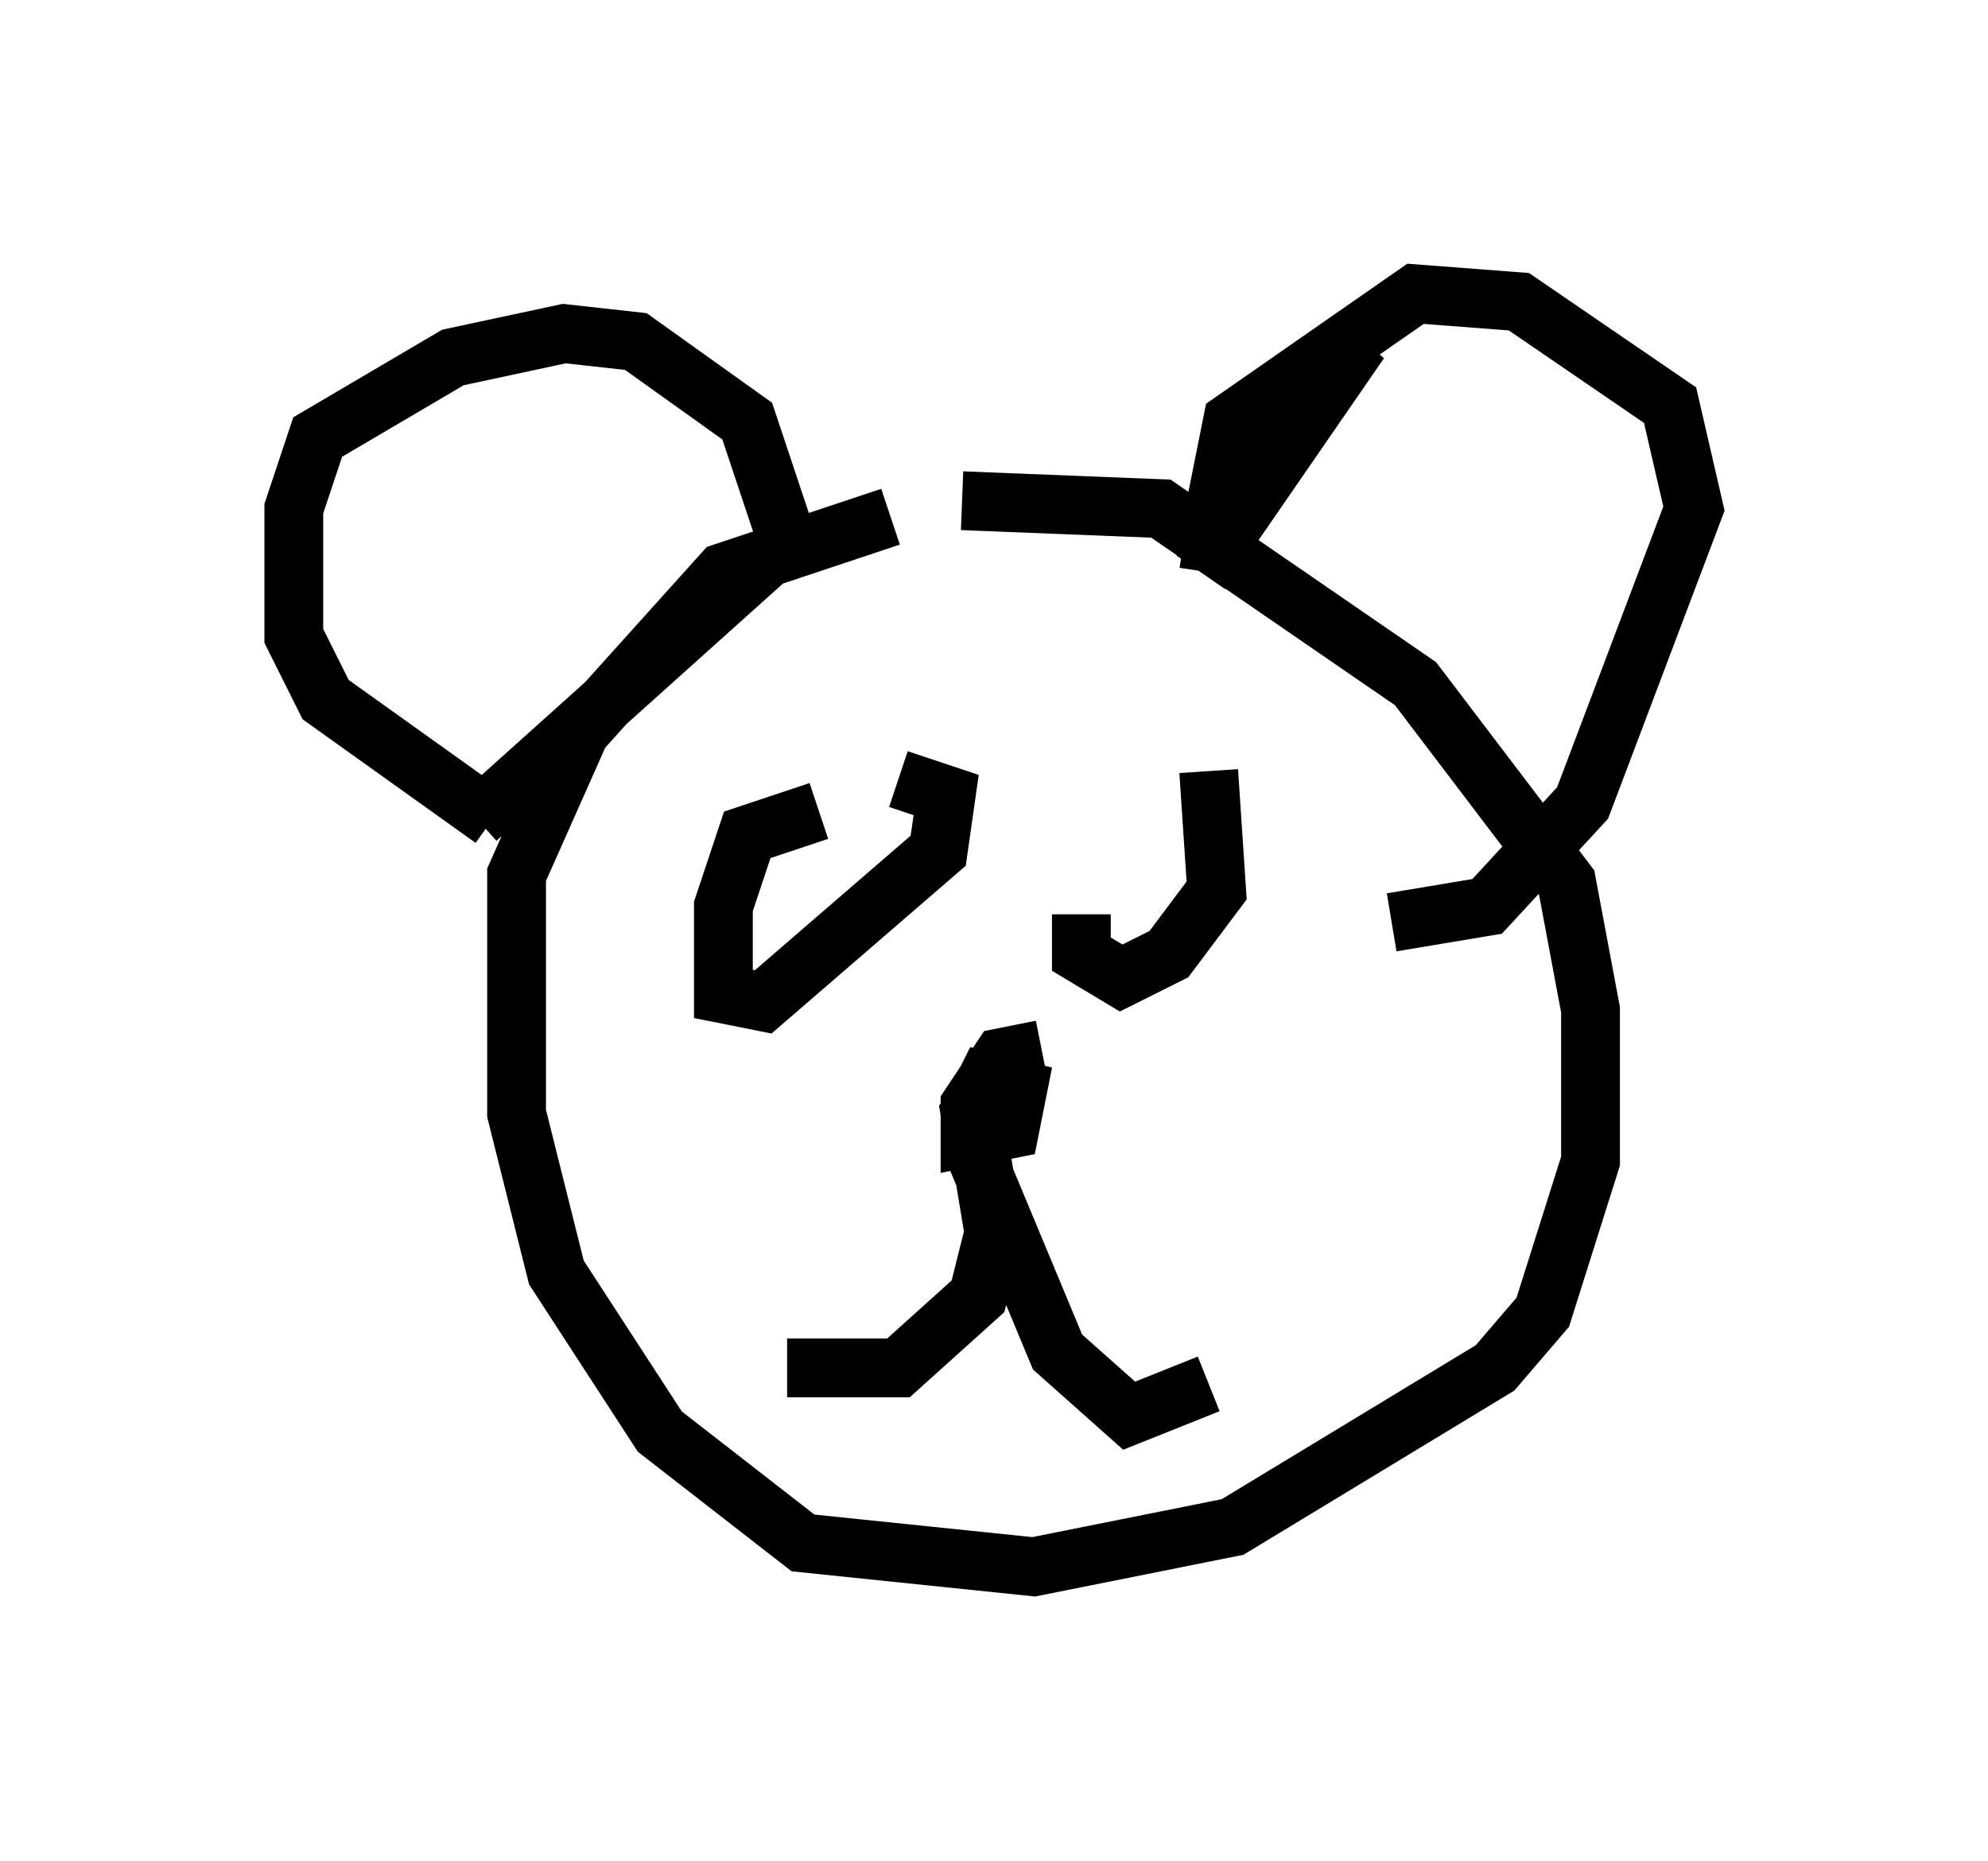 <?xml version="1.0" encoding="utf-8" ?>
<svg baseProfile="full" height="31.651" version="1.1" width="33.816" xmlns="http://www.w3.org/2000/svg" xmlns:ev="http://www.w3.org/2001/xml-events" xmlns:xlink="http://www.w3.org/1999/xlink"><defs /><rect fill="white" height="31.651" width="33.816" x="0" y="0" /><path d="M18.396, 9.059 m-3.248, -0.271 l-2.842, 0.947 -2.436, 2.706 l-1.083, 2.436 0.0, 4.059 l0.677, 2.706 1.759, 2.706 l2.436, 1.894 3.924, 0.406 l3.383, -0.677 4.465, -2.706 l0.812, -0.947 0.812, -2.571 l0.0, -2.571 -0.406, -2.165 l-2.571, -3.383 -4.33, -2.977 l-3.383, -0.135 m-7.984, 5.413 l-2.842, -2.03 -0.541, -1.083 l0.0, -2.165 0.406, -1.218 l2.3, -1.353 1.894, -0.406 l1.218, 0.135 1.894, 1.353 l0.677, 2.03 -5.277, 4.736 m12.449, -4.195 l0.271, -1.759 2.3, -2.165 l-2.706, 3.924 m0.271, -1.218 l0.271, -1.353 3.112, -2.165 l1.759, 0.135 2.571, 1.759 l0.406, 1.759 -1.894, 5.007 l-1.624, 1.759 -1.624, 0.271 m-9.743, -1.894 l-1.218, 0.406 -0.406, 1.218 l0.0, 1.488 0.677, 0.135 l2.977, -2.571 0.135, -0.947 l-0.812, -0.271 m3.112, 2.3 l0.0, 0.677 0.677, 0.406 l0.812, -0.406 0.812, -1.083 l-0.135, -2.03 m-2.842, 4.736 l-0.677, 0.135 -0.541, 0.812 l0.0, 0.541 0.677, -0.135 l0.135, -0.677 -0.541, -0.135 l-0.135, 0.271 m0.0, 0.677 l0.271, 1.624 -0.271, 1.083 l-1.353, 1.218 -1.894, 0.0 m3.518, -4.871 l-0.406, 0.541 0.135, 0.812 l1.353, 3.248 1.218, 1.083 l1.353, -0.541 " fill="none" stroke="black" stroke-width="1" /></svg>